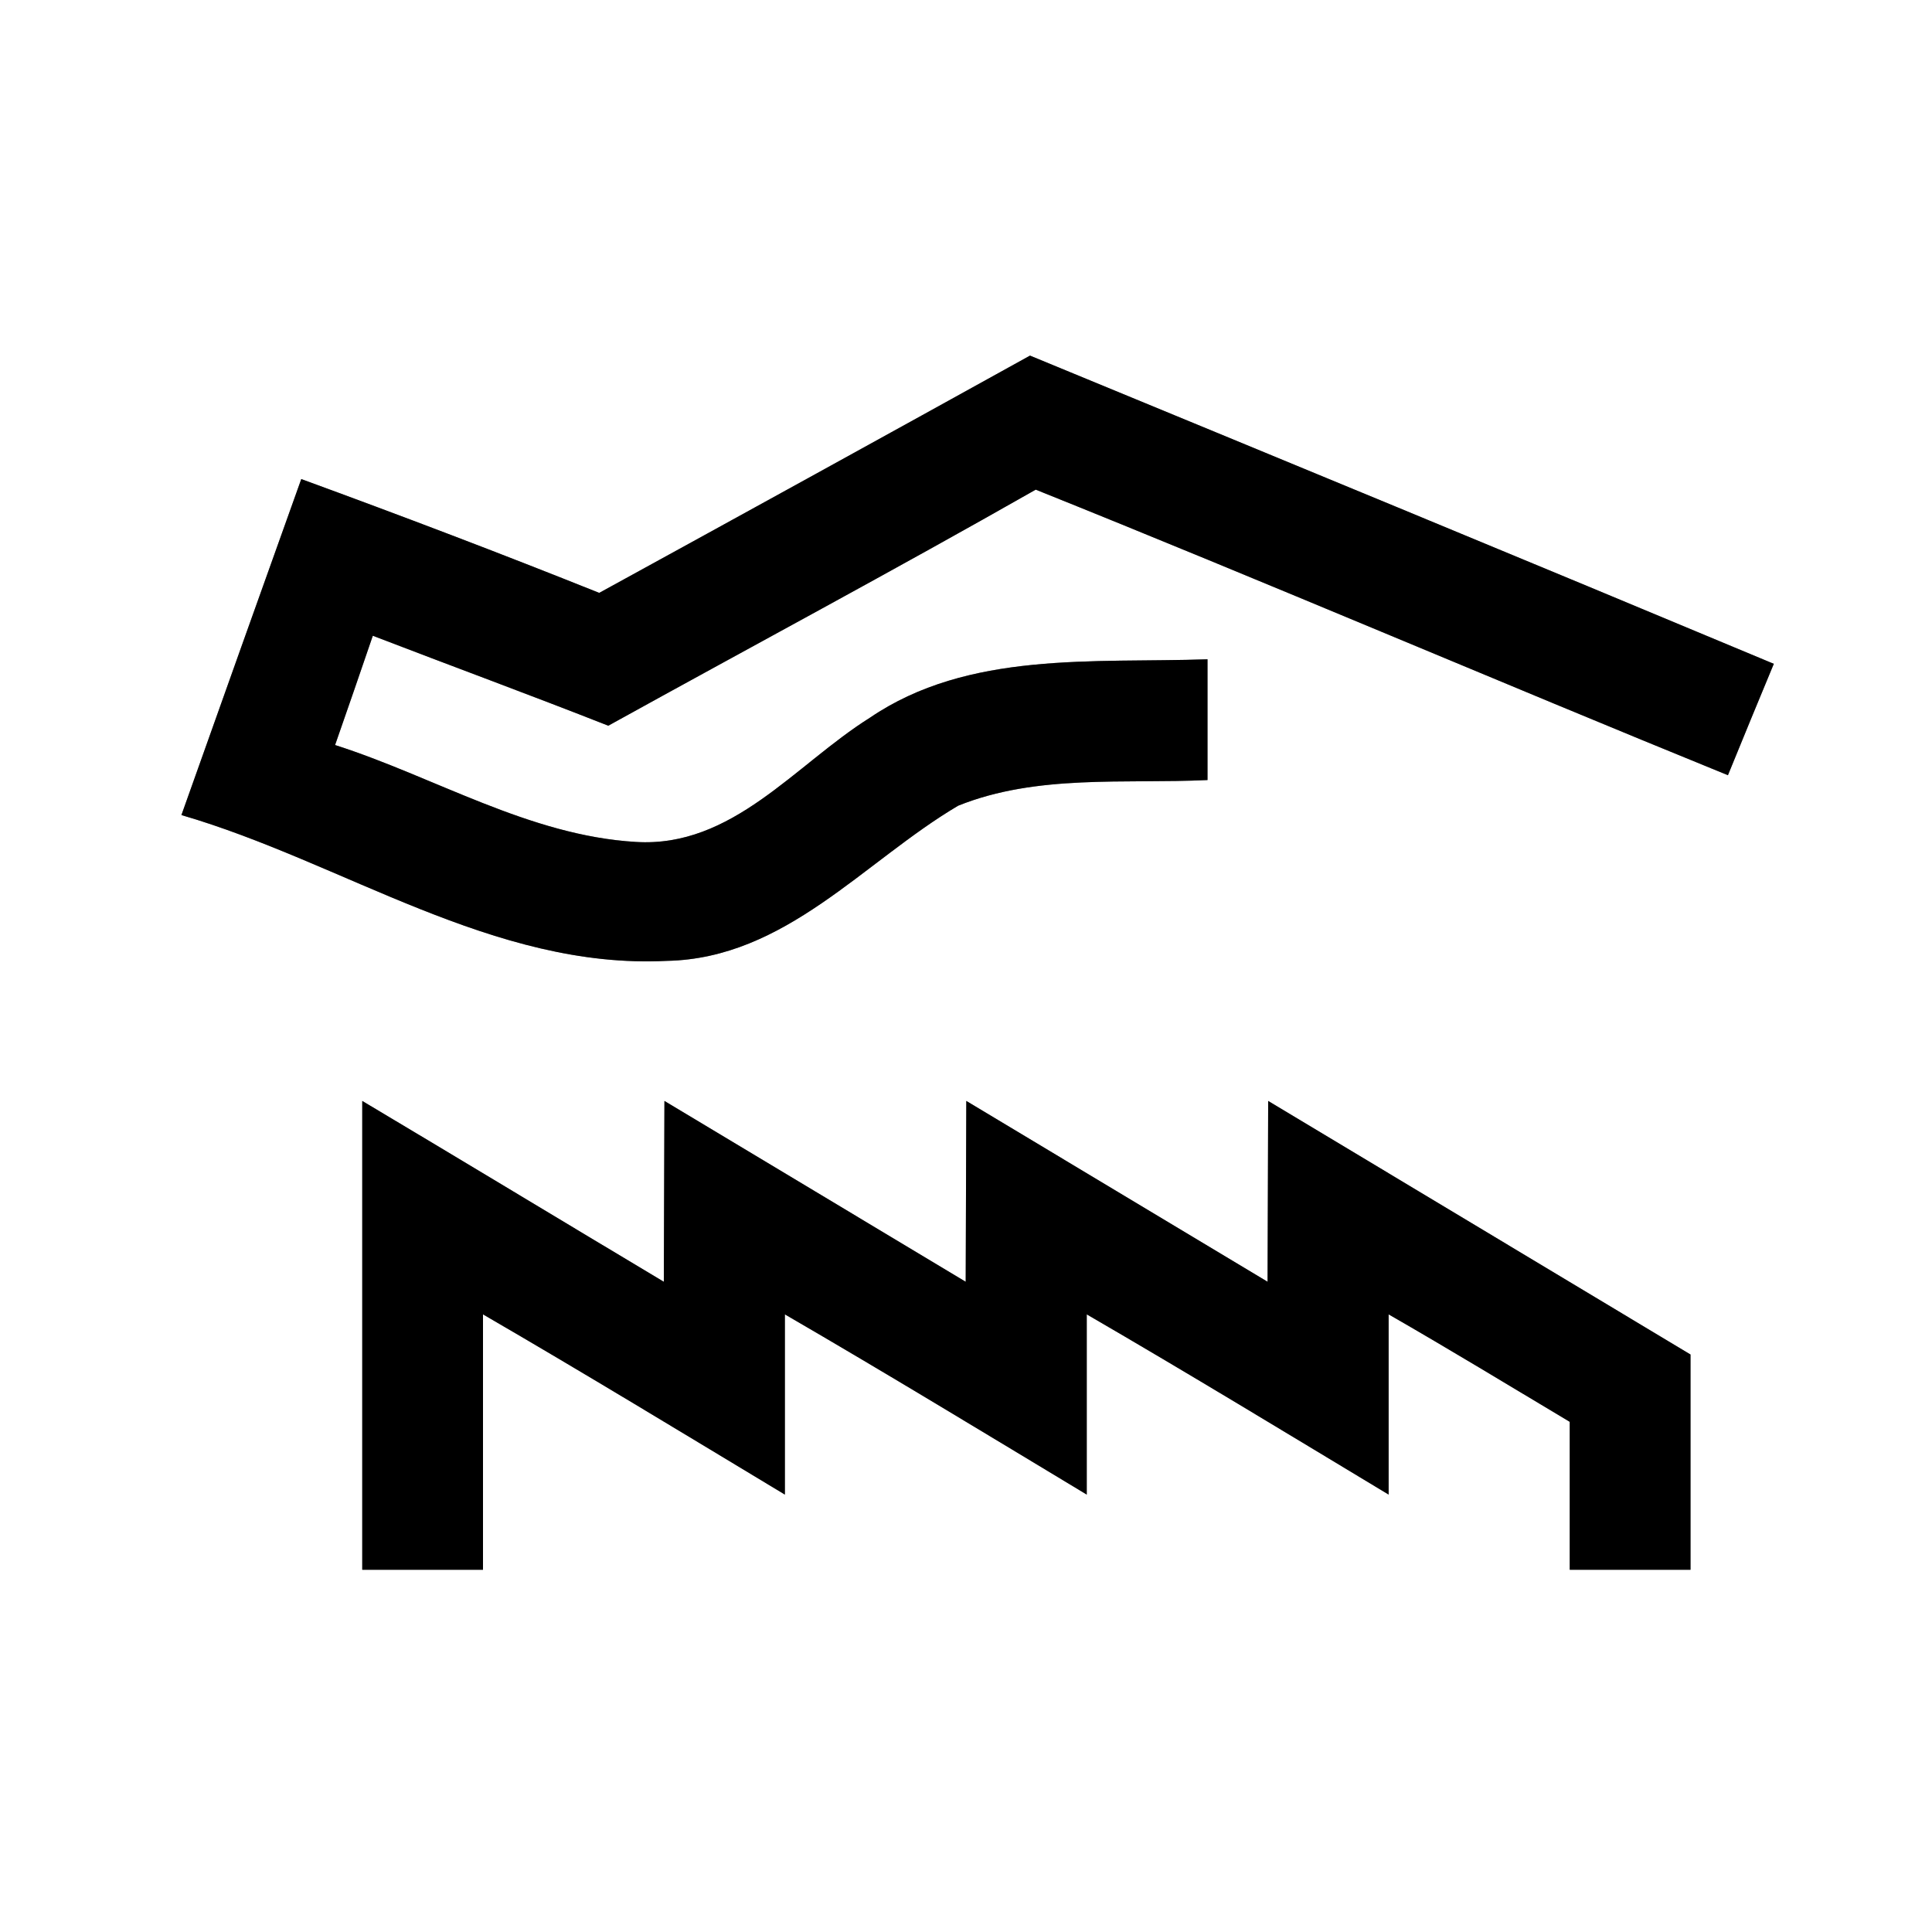 <?xml version="1.0" encoding="UTF-8" ?>
<!DOCTYPE svg PUBLIC "-//W3C//DTD SVG 1.1//EN" "http://www.w3.org/Graphics/SVG/1.1/DTD/svg11.dtd">
<svg width="64pt" height="64pt" viewBox="0 0 64 64" version="1.1" xmlns="http://www.w3.org/2000/svg">
<rect x="0" y="0" width="64" height="64" fill="#808080" stroke="none"/>
<g id="#ffffffff">
<path fill="#ffffff" opacity="1.00" d=" M 0.00 0.00 L 64.00 0.00 L 64.00 64.00 L 0.00 64.00 L 0.00 0.00 M 19.85 19.64 C 16.58 18.33 13.29 17.08 9.98 15.87 C 8.65 19.58 7.33 23.29 6.01 27.00 C 11.37 28.56 16.34 32.12 22.09 31.83 C 26.02 31.75 28.61 28.54 31.74 26.69 C 34.35 25.64 37.25 25.97 40.00 25.84 C 40.00 24.50 40.00 23.17 40.00 21.84 C 36.24 21.97 32.08 21.55 28.81 23.78 C 26.34 25.33 24.26 28.09 21.06 27.89 C 17.53 27.68 14.41 25.74 11.10 24.68 C 11.52 23.47 11.94 22.27 12.35 21.06 C 14.95 22.06 17.56 23.02 20.15 24.04 C 24.87 21.43 29.62 18.89 34.31 16.22 C 41.98 19.30 49.58 22.56 57.24 25.68 C 57.74 24.45 58.25 23.22 58.76 21.99 C 50.56 18.56 42.34 15.17 34.12 11.78 C 29.37 14.41 24.61 17.03 19.85 19.64 M 12.00 36.47 C 12.00 41.65 12.00 46.82 12.00 52.00 C 13.33 52.00 14.67 52.00 16.00 52.00 C 16.00 49.18 16.00 46.36 16.00 43.54 C 19.36 45.49 22.68 47.51 26.00 49.51 C 26.00 47.52 26.00 45.53 26.00 43.54 C 29.36 45.49 32.68 47.51 36.00 49.51 C 36.00 47.52 36.00 45.53 36.00 43.54 C 39.36 45.49 42.68 47.51 46.00 49.51 C 46.00 47.52 46.00 45.53 46.00 43.54 C 48.02 44.70 50.01 45.91 52.00 47.10 C 52.00 48.73 52.00 50.37 52.00 52.00 C 53.33 52.00 54.67 52.00 56.00 52.00 C 56.00 49.62 56.00 47.25 56.00 44.87 C 51.34 42.07 46.67 39.27 42.01 36.47 C 42.00 38.47 42.00 40.47 41.99 42.46 C 38.67 40.47 35.34 38.47 32.01 36.47 C 32.00 38.47 32.00 40.47 31.99 42.46 C 28.67 40.47 25.34 38.47 22.01 36.47 C 22.00 38.47 22.00 40.47 21.99 42.46 C 18.66 40.47 15.34 38.46 12.00 36.47 Z" />
</g>
<g id="#000000ff">
<path fill="#000000" opacity="1.00" d=" M 19.85 19.64 C 24.61 17.03 29.37 14.41 34.12 11.78 C 42.34 15.17 50.56 18.56 58.76 21.99 C 58.25 23.22 57.74 24.45 57.24 25.68 C 49.58 22.56 41.98 19.30 34.31 16.22 C 29.62 18.89 24.87 21.43 20.15 24.04 C 17.56 23.02 14.95 22.06 12.35 21.06 C 11.94 22.27 11.52 23.47 11.10 24.68 C 14.41 25.74 17.53 27.68 21.06 27.89 C 24.26 28.09 26.34 25.33 28.81 23.78 C 32.08 21.55 36.24 21.97 40.00 21.84 C 40.00 23.17 40.00 24.50 40.00 25.84 C 37.25 25.97 34.35 25.64 31.74 26.69 C 28.61 28.54 26.02 31.75 22.09 31.83 C 16.34 32.12 11.37 28.56 6.01 27.00 C 7.33 23.29 8.65 19.58 9.98 15.87 C 13.29 17.08 16.58 18.33 19.85 19.64 Z" />
<path fill="#000000" opacity="1.00" d=" M 12.00 36.47 C 15.34 38.46 18.66 40.47 21.99 42.46 C 22.00 40.47 22.00 38.47 22.01 36.47 C 25.34 38.47 28.67 40.47 31.99 42.46 C 32.00 40.47 32.00 38.47 32.01 36.47 C 35.34 38.47 38.67 40.47 41.99 42.46 C 42.00 40.47 42.00 38.47 42.01 36.47 C 46.67 39.27 51.34 42.07 56.00 44.87 C 56.00 47.25 56.00 49.62 56.00 52.00 C 54.67 52.00 53.33 52.00 52.00 52.00 C 52.00 50.37 52.00 48.73 52.00 47.10 C 50.01 45.91 48.02 44.70 46.00 43.54 C 46.00 45.53 46.00 47.52 46.00 49.51 C 42.68 47.51 39.36 45.49 36.00 43.54 C 36.00 45.53 36.00 47.52 36.00 49.51 C 32.68 47.51 29.36 45.49 26.00 43.54 C 26.00 45.53 26.00 47.52 26.00 49.51 C 22.68 47.51 19.36 45.49 16.00 43.54 C 16.00 46.36 16.00 49.18 16.00 52.00 C 14.67 52.00 13.33 52.00 12.00 52.00 C 12.00 46.82 12.00 41.65 12.00 36.47 Z" />
</g>
</svg>
